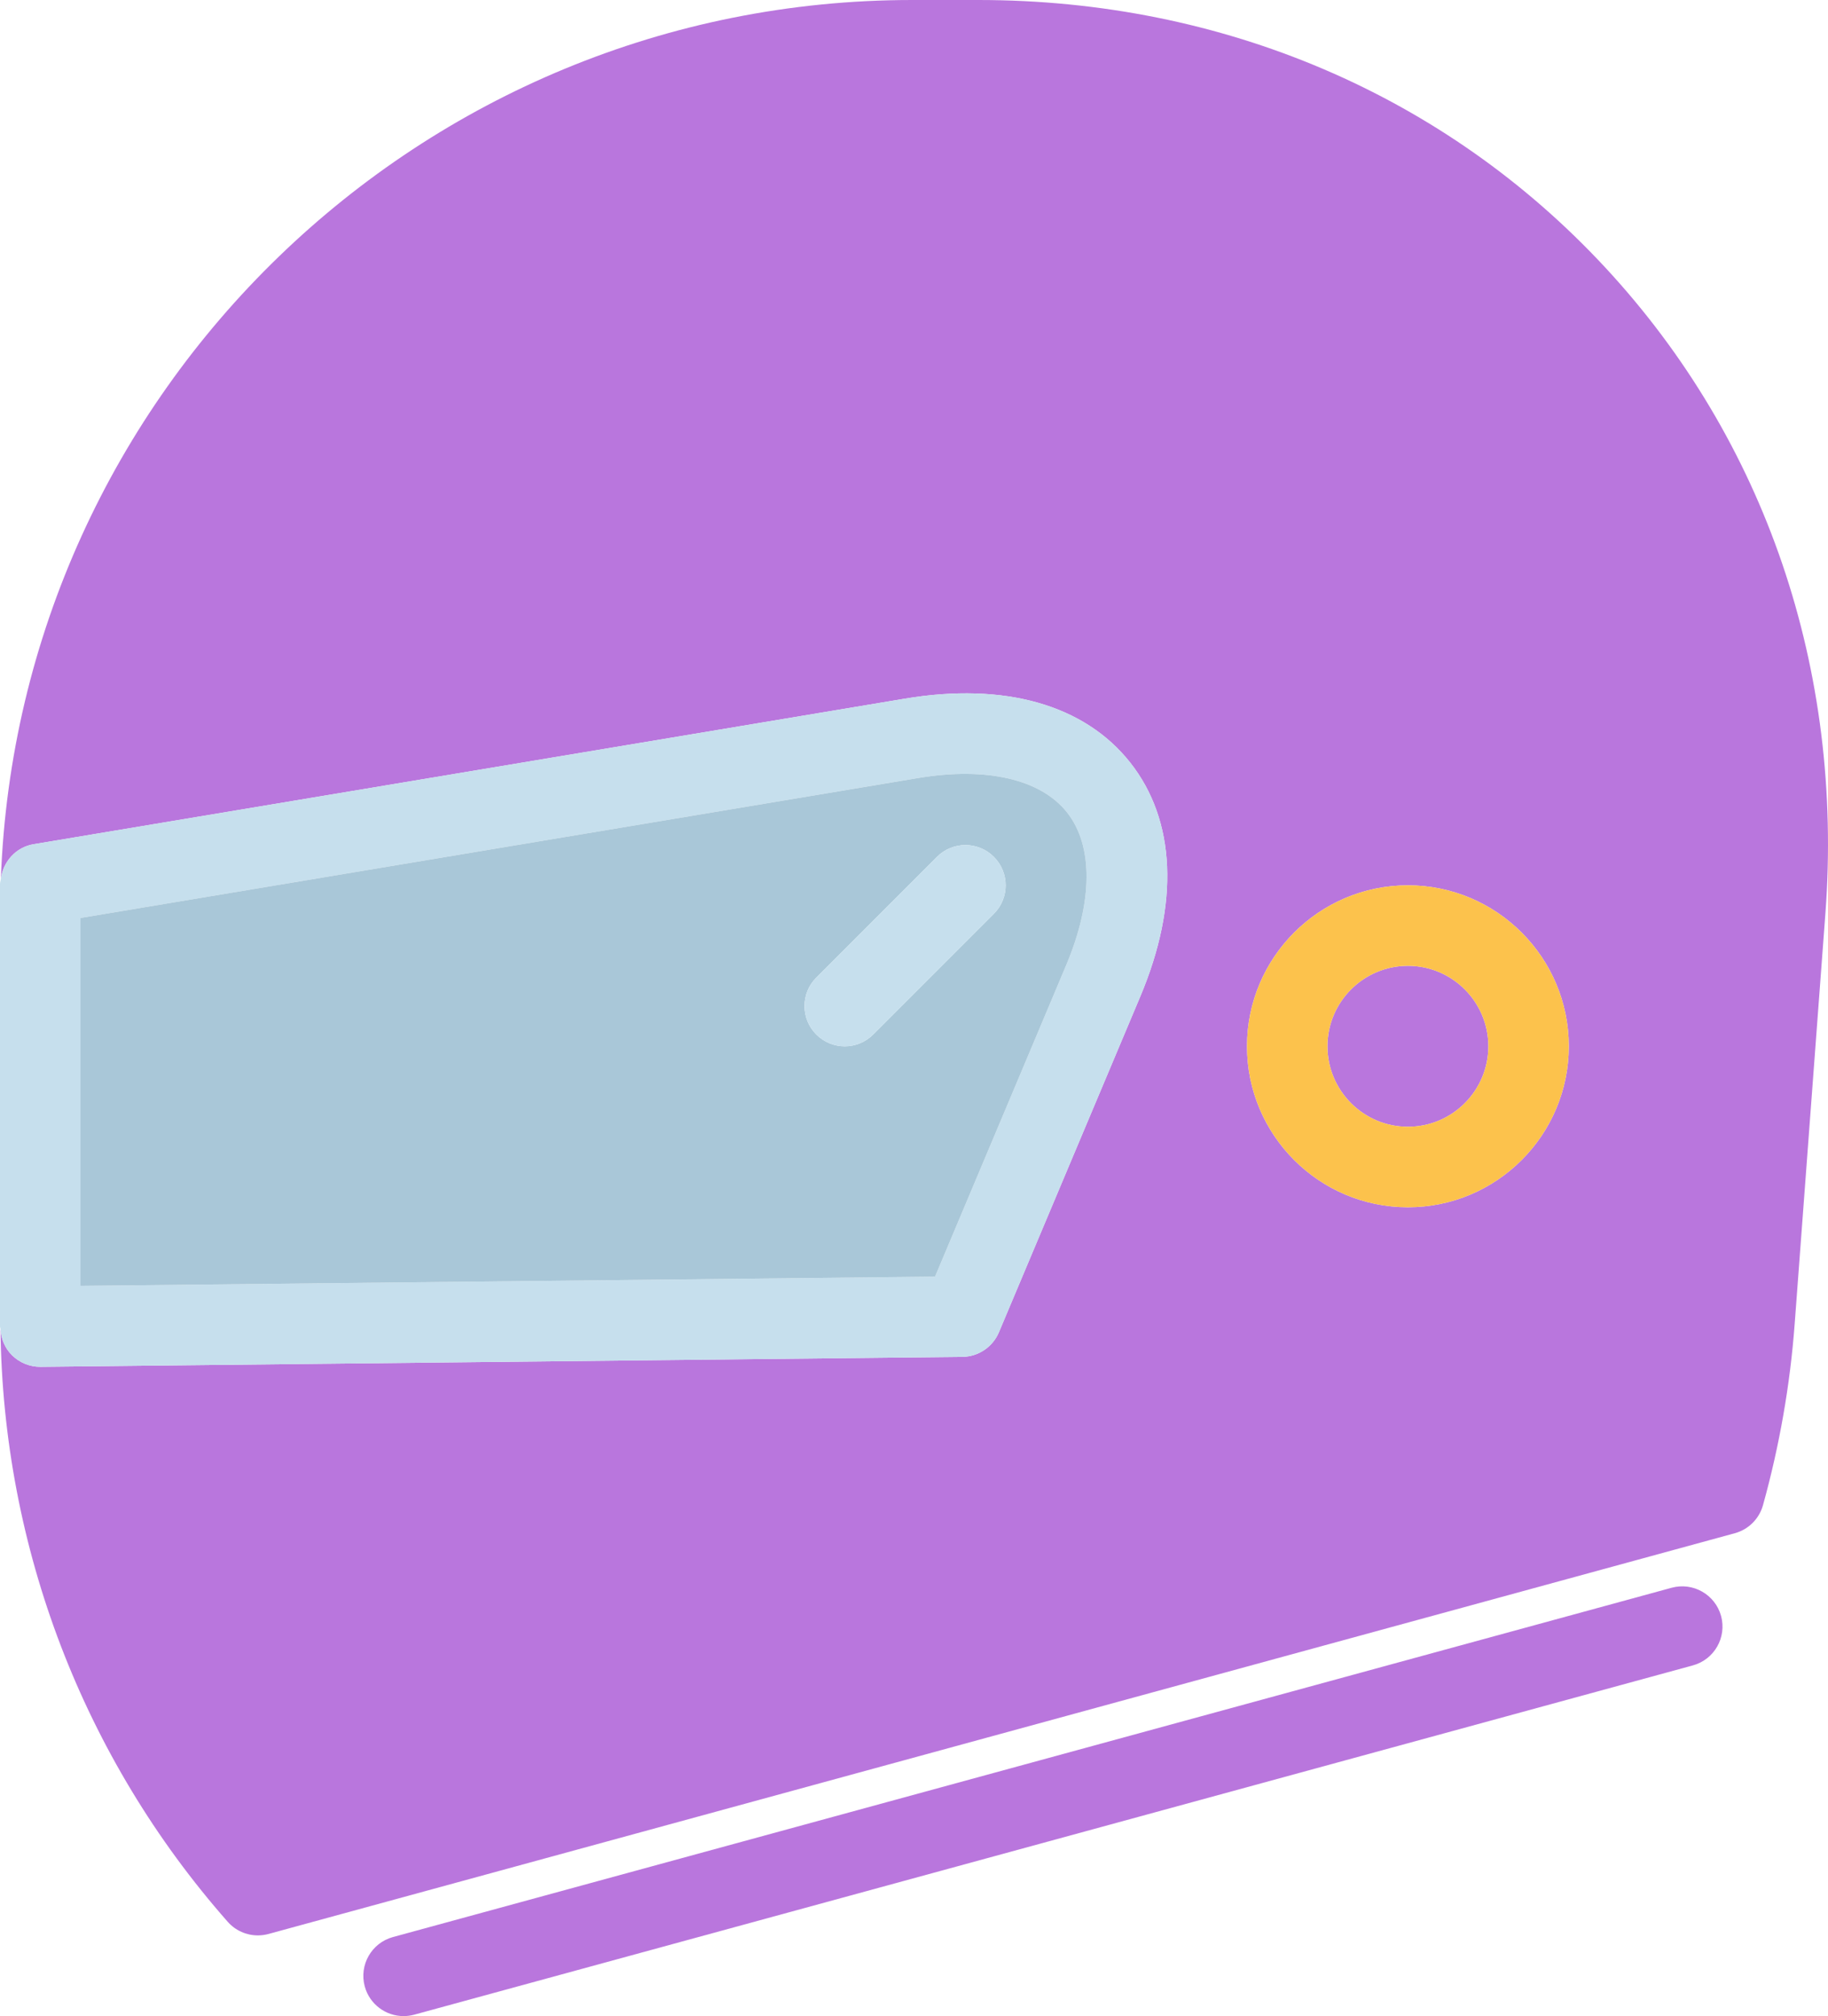 <?xml version="1.0" encoding="utf-8"?>
<!-- Generator: Adobe Illustrator 19.2.0, SVG Export Plug-In . SVG Version: 6.00 Build 0)  -->
<svg version="1.1" id="motorcyclehelmet" xmlns="http://www.w3.org/2000/svg" xmlns:xlink="http://www.w3.org/1999/xlink" x="0px"
	 y="0px" viewBox="0 0 181.774 200.398" enable-background="new 0 0 181.774 200.398" xml:space="preserve">
<g>
	<path fill="#B976DD" d="M159.631,26.598C143.715,9.445,121.576,0,97.295,0h-6.59C41.808,0,1.85,38.902,0.084,87.387
		c0.213-1.734,1.49-3.18,3.258-3.473L90.002,69.442c9.887-1.649,17.84,0.605,22.383,6.355
		c4.543,5.75,4.9,14.004,1.008,23.242L99.332,132.422c-0.617,1.469-2.049,2.434-3.642,2.449l-91.647,0.988
		c-0.014,0-0.029,0-0.043,0c-1.053,0-2.064-0.414-2.812-1.156c-0.703-0.695-1.082-1.633-1.141-2.613
		c0.246,21.73,8.221,42.625,22.594,58.93c0.769,0.875,1.869,1.355,3,1.355c0.351,0,0.705-0.047,1.054-0.14
		l145.816-39.836c1.36-0.371,2.422-1.43,2.799-2.789c1.637-5.89,2.698-11.953,3.15-18.016l3.055-40.801
		C183.33,66.558,175.557,43.762,159.631,26.598z M140,120c-8.822,0-16-7.176-16-16s7.178-16,16-16s16,7.176,16,16
		S148.822,120,140,120z"/>
	<path fill="#B976DD" d="M140,96c-4.412,0-8,3.59-8,8s3.588,8,8,8s8-3.59,8-8S144.412,96,140,96z"/>
	<path fill="#C6DFED" d="M4,135.859c0.014,0,0.029,0,0.043,0l91.647-0.988c1.594-0.016,3.025-0.98,3.642-2.449
		l14.06-33.383c3.893-9.238,3.535-17.492-1.008-23.242c-4.543-5.75-12.496-8.004-22.383-6.355L3.342,83.914
		c-1.767,0.293-3.045,1.738-3.258,3.473C0.064,87.547,0,87.695,0,87.859v2.867v40.34v0.793
		c0,0.082,0.041,0.152,0.047,0.231c0.059,0.98,0.438,1.918,1.141,2.613C1.936,135.445,2.947,135.859,4,135.859z
		 M8,91.246l83.318-13.914c6.779-1.129,12.174,0.117,14.789,3.426c2.613,3.308,2.582,8.84-0.086,15.176l-13.043,30.965
		L8,127.816V91.246z"/>
	<path fill="#A9C7D8" d="M106.022,95.934c2.668-6.336,2.699-11.867,0.086-15.176c-2.616-3.309-8.01-4.555-14.789-3.426
		L8,91.246v36.57l84.978-0.918L106.022,95.934z M84,104c-1.024,0-2.047-0.391-2.828-1.172
		c-1.563-1.562-1.563-4.094,0-5.656l12-12c1.562-1.563,4.094-1.563,5.656,0c1.563,1.562,1.563,4.094,0,5.656l-12,12
		C86.047,103.609,85.024,104,84,104z"/>
	<path fill="#FCC24C" d="M140,88c-8.822,0-16,7.176-16,16s7.178,16,16,16s16-7.176,16-16S148.822,88,140,88z M140,112
		c-4.412,0-8-3.59-8-8s3.588-8,8-8s8,3.59,8,8S144.412,112,140,112z"/>
	<path fill="#C6DFED" d="M98.828,85.172c-1.562-1.563-4.094-1.563-5.656,0l-12,12c-1.563,1.562-1.563,4.094,0,5.656
		C81.953,103.609,82.976,104,84,104s2.047-0.391,2.828-1.172l12-12C100.391,89.266,100.391,86.734,98.828,85.172z"/>
	<path fill="#B976DD" d="M166.228,157.82L39.078,192.539c-2.133,0.582-3.388,2.781-2.806,4.914
		c0.486,1.777,2.098,2.945,3.857,2.945c0.348,0,0.703-0.047,1.055-0.14l127.15-34.719
		c2.133-0.582,3.389-2.781,2.807-4.914C170.557,158.496,168.35,157.242,166.228,157.82z"/>
</g>
</svg>
